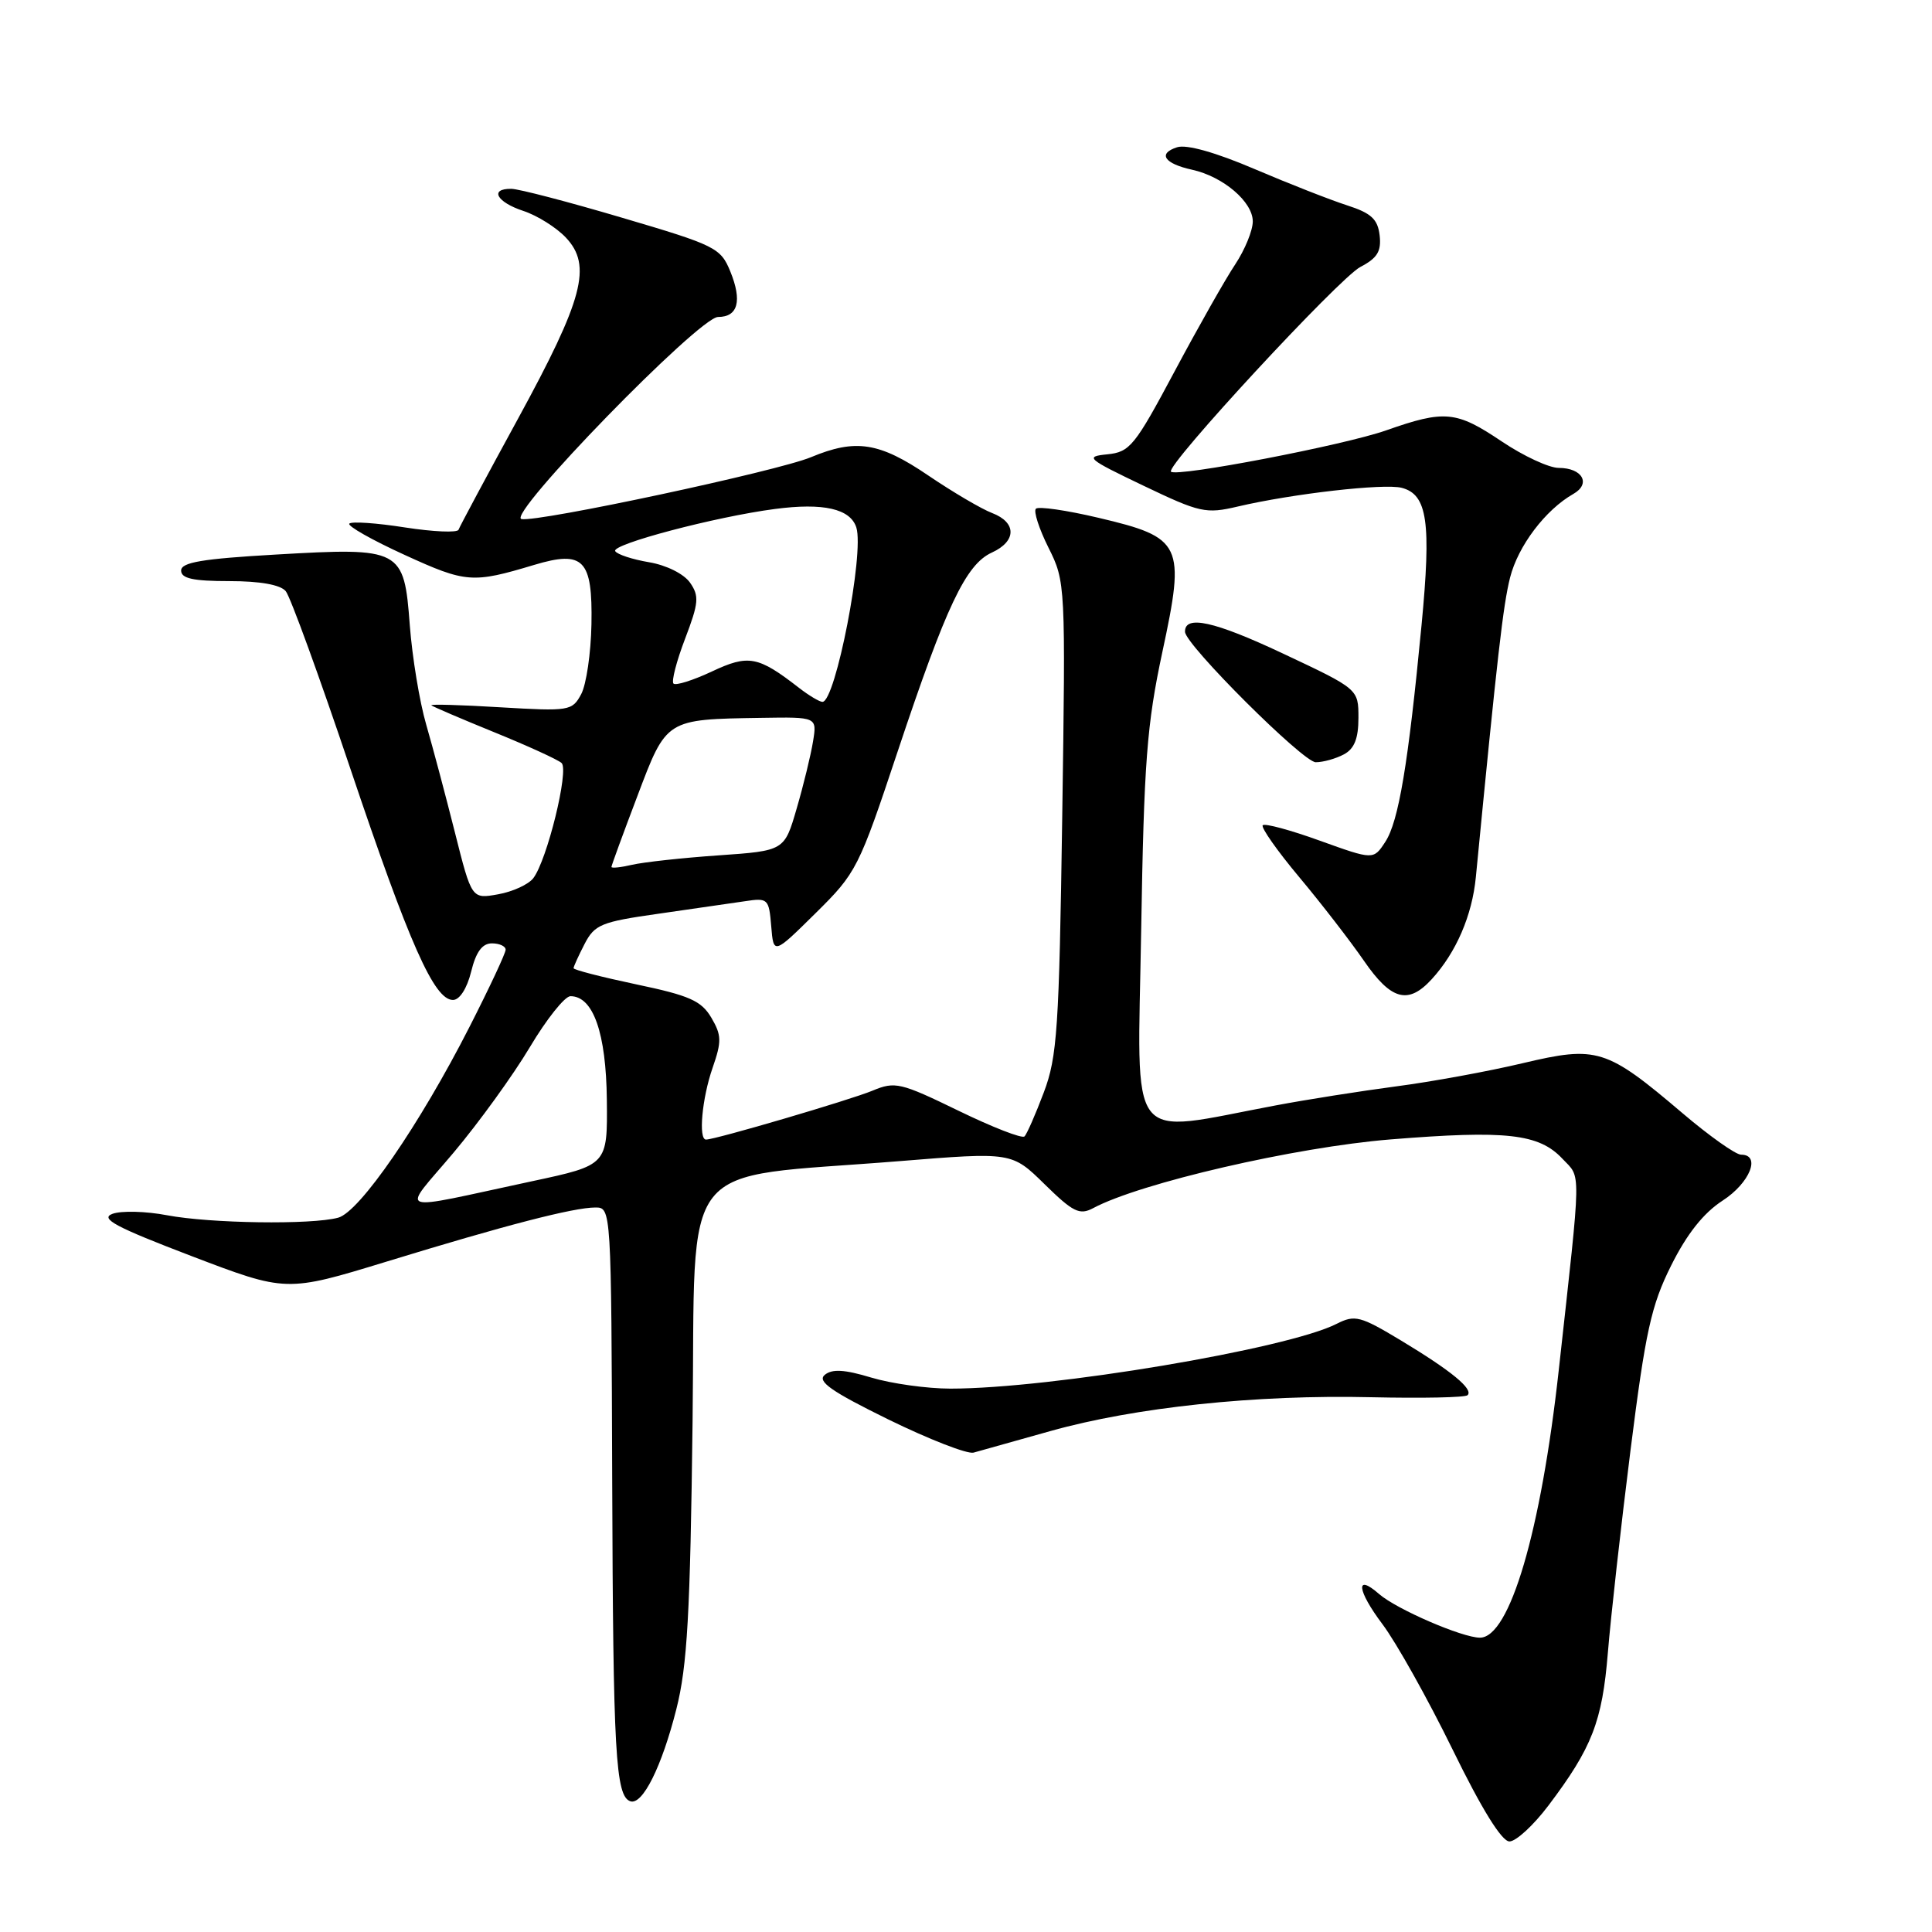 <?xml version="1.0" encoding="UTF-8" standalone="no"?>
<!DOCTYPE svg PUBLIC "-//W3C//DTD SVG 1.1//EN" "http://www.w3.org/Graphics/SVG/1.1/DTD/svg11.dtd" >
<svg xmlns="http://www.w3.org/2000/svg" xmlns:xlink="http://www.w3.org/1999/xlink" version="1.1" viewBox="0 0 256 256">
 <g >
 <path fill="currentColor"
d=" M 205.17 239.25 C 210.96 231.58 212.30 228.12 213.05 219.00 C 213.43 214.32 214.78 202.25 216.05 192.17 C 218.04 176.41 218.79 172.98 221.44 167.68 C 223.52 163.51 225.72 160.73 228.25 159.09 C 231.87 156.75 233.38 153.00 230.70 153.00 C 229.99 153.00 226.50 150.53 222.95 147.51 C 212.83 138.91 211.64 138.54 201.76 140.88 C 197.22 141.96 189.68 143.34 185.00 143.95 C 180.32 144.57 173.12 145.70 169.00 146.48 C 149.05 150.22 150.73 152.40 151.21 123.36 C 151.58 100.94 151.96 96.02 154.02 86.39 C 157.09 72.10 156.68 71.23 145.55 68.61 C 141.32 67.61 137.59 67.07 137.26 67.41 C 136.93 67.74 137.68 70.07 138.93 72.57 C 141.19 77.09 141.20 77.42 140.75 108.32 C 140.34 136.29 140.09 140.04 138.31 144.75 C 137.22 147.64 136.07 150.27 135.75 150.58 C 135.44 150.90 131.49 149.36 126.99 147.17 C 119.31 143.44 118.60 143.27 115.61 144.52 C 112.65 145.75 94.80 151.00 93.55 151.00 C 92.52 151.00 93.02 145.52 94.42 141.50 C 95.64 137.99 95.62 137.17 94.25 134.84 C 92.93 132.61 91.36 131.91 84.34 130.44 C 79.75 129.47 76.00 128.51 76.00 128.29 C 76.00 128.08 76.66 126.63 77.46 125.08 C 78.79 122.51 79.66 122.15 87.21 121.08 C 91.77 120.43 96.93 119.68 98.69 119.42 C 101.75 118.95 101.89 119.08 102.19 122.72 C 102.50 126.50 102.50 126.50 108.07 121.00 C 113.49 115.65 113.79 115.06 118.97 99.50 C 125.37 80.30 127.98 74.79 131.42 73.22 C 134.71 71.72 134.73 69.23 131.46 67.98 C 130.06 67.45 126.26 65.21 123.01 63.01 C 116.51 58.59 113.38 58.11 107.46 60.58 C 103.03 62.43 71.33 69.21 69.10 68.78 C 66.99 68.37 92.64 42.00 95.15 42.00 C 97.79 42.00 98.36 39.87 96.77 35.97 C 95.49 32.84 94.81 32.50 82.46 28.86 C 75.33 26.75 68.71 25.02 67.75 25.02 C 64.82 24.99 65.80 26.78 69.35 27.95 C 71.20 28.56 73.73 30.15 74.99 31.49 C 78.47 35.19 77.30 39.61 68.64 55.48 C 64.45 63.15 60.91 69.77 60.76 70.19 C 60.62 70.61 57.43 70.47 53.67 69.89 C 49.92 69.30 46.60 69.07 46.29 69.38 C 45.99 69.68 49.28 71.55 53.62 73.53 C 61.75 77.25 62.61 77.31 70.79 74.85 C 77.33 72.89 78.53 74.13 78.37 82.72 C 78.30 86.54 77.69 90.71 77.01 91.98 C 75.82 94.20 75.45 94.26 66.30 93.72 C 61.08 93.40 56.97 93.29 57.16 93.46 C 57.35 93.63 61.10 95.24 65.50 97.03 C 69.90 98.82 73.91 100.65 74.41 101.10 C 75.43 102.02 72.49 113.99 70.66 116.37 C 70.02 117.20 67.92 118.16 66.00 118.50 C 62.50 119.13 62.50 119.13 60.28 110.31 C 59.06 105.47 57.35 99.03 56.47 96.00 C 55.59 92.97 54.62 87.06 54.30 82.85 C 53.54 72.70 53.19 72.52 36.58 73.48 C 26.81 74.04 24.00 74.51 24.00 75.60 C 24.00 76.65 25.58 77.00 30.38 77.00 C 34.46 77.00 37.15 77.48 37.86 78.33 C 38.47 79.06 42.33 89.67 46.44 101.90 C 54.25 125.10 57.53 132.50 60.02 132.50 C 60.90 132.50 61.88 130.98 62.43 128.75 C 63.07 126.13 63.90 125.00 65.18 125.00 C 66.18 125.00 67.00 125.38 67.00 125.84 C 67.00 126.30 64.84 130.91 62.20 136.09 C 55.60 149.04 47.65 160.59 44.81 161.35 C 41.26 162.31 27.87 162.11 22.15 161.03 C 19.33 160.49 16.07 160.41 14.90 160.84 C 13.21 161.47 15.31 162.59 25.36 166.43 C 37.94 171.23 37.94 171.23 51.22 167.17 C 67.00 162.33 76.01 160.00 78.89 160.00 C 80.99 160.00 81.00 160.10 81.12 196.25 C 81.24 232.29 81.56 238.02 83.53 238.68 C 85.14 239.21 87.69 234.10 89.62 226.47 C 91.07 220.75 91.46 213.92 91.77 188.34 C 92.20 152.73 89.40 156.26 119.14 153.86 C 134.07 152.65 134.07 152.65 138.42 156.92 C 142.18 160.61 143.05 161.04 144.84 160.09 C 151.07 156.75 171.64 152.00 184.24 150.98 C 199.60 149.74 203.92 150.22 207.03 153.54 C 209.53 156.20 209.57 154.16 206.55 181.49 C 204.19 202.92 200.04 217.00 196.10 217.00 C 193.75 217.00 185.05 213.23 182.74 211.22 C 179.55 208.42 179.81 210.73 183.18 215.21 C 185.01 217.64 189.19 225.11 192.47 231.81 C 196.34 239.73 198.99 244.00 200.01 244.00 C 200.88 244.00 203.20 241.86 205.17 239.25 Z  M 139.16 189.63 C 150.40 186.47 166.43 184.78 181.70 185.14 C 188.42 185.29 194.16 185.18 194.46 184.87 C 195.27 184.07 192.29 181.63 185.62 177.61 C 180.24 174.37 179.53 174.19 177.12 175.41 C 170.60 178.74 139.23 184.00 125.94 184.00 C 122.85 184.00 118.13 183.34 115.46 182.54 C 111.89 181.46 110.26 181.37 109.28 182.18 C 108.25 183.04 110.13 184.36 117.72 188.09 C 123.10 190.72 128.18 192.70 129.00 192.48 C 129.82 192.25 134.40 190.97 139.16 189.63 Z  M 189.71 129.75 C 192.95 126.21 195.07 121.30 195.56 116.20 C 198.43 86.63 199.17 80.22 200.09 76.54 C 201.15 72.34 204.77 67.55 208.49 65.44 C 210.85 64.09 209.67 62.00 206.54 62.00 C 205.25 62.00 201.86 60.42 199.00 58.50 C 192.96 54.44 191.45 54.29 183.66 57.03 C 178.06 59.00 155.91 63.25 155.16 62.50 C 154.41 61.74 177.49 36.80 180.26 35.37 C 182.50 34.20 183.05 33.31 182.81 31.19 C 182.56 29.04 181.70 28.24 178.50 27.21 C 176.30 26.50 170.78 24.34 166.24 22.40 C 161.10 20.20 157.23 19.11 155.98 19.51 C 153.37 20.34 154.26 21.68 157.96 22.49 C 162.08 23.40 166.00 26.74 166.00 29.34 C 166.00 30.55 164.95 33.10 163.68 35.02 C 162.40 36.93 158.79 43.31 155.65 49.19 C 150.37 59.09 149.72 59.90 146.73 60.20 C 143.71 60.50 144.02 60.77 151.50 64.35 C 159.00 67.94 159.78 68.11 164.00 67.12 C 171.24 65.42 183.40 64.03 185.74 64.64 C 189.14 65.53 189.67 69.17 188.36 82.85 C 186.60 101.24 185.33 108.84 183.56 111.55 C 181.99 113.95 181.99 113.95 174.90 111.40 C 171.01 109.99 167.60 109.07 167.32 109.35 C 167.05 109.62 169.22 112.72 172.16 116.23 C 175.10 119.74 178.95 124.73 180.73 127.31 C 184.33 132.54 186.59 133.16 189.71 129.75 Z  M 178.07 99.96 C 179.46 99.22 180.00 97.86 180.00 95.12 C 180.00 91.30 180.00 91.30 169.94 86.57 C 160.89 82.31 156.97 81.45 157.02 83.72 C 157.06 85.43 172.67 101.00 174.34 101.00 C 175.33 101.00 177.00 100.53 178.07 99.96 Z  M 60.11 152.72 C 63.45 148.75 68.00 142.46 70.21 138.75 C 72.42 135.04 74.84 132.00 75.59 132.00 C 78.61 132.00 80.32 136.90 80.41 145.76 C 80.50 154.38 80.50 154.38 70.50 156.52 C 51.81 160.52 53.14 161.00 60.11 152.72 Z  M 81.02 114.87 C 81.03 114.66 82.57 110.45 84.45 105.50 C 88.33 95.23 88.19 95.32 100.88 95.12 C 108.26 95.00 108.26 95.00 107.73 98.25 C 107.44 100.04 106.47 104.03 105.57 107.11 C 103.94 112.73 103.94 112.73 95.22 113.34 C 90.42 113.67 85.26 114.24 83.75 114.59 C 82.24 114.94 81.01 115.07 81.02 114.87 Z  M 105.88 91.15 C 100.45 86.93 99.18 86.69 94.32 88.98 C 91.82 90.15 89.54 90.87 89.24 90.58 C 88.95 90.28 89.64 87.61 90.78 84.63 C 92.59 79.88 92.67 78.98 91.43 77.20 C 90.61 76.04 88.31 74.89 86.01 74.50 C 83.81 74.13 81.79 73.47 81.52 73.03 C 80.96 72.13 94.82 68.47 102.70 67.44 C 109.10 66.60 112.68 67.41 113.47 69.90 C 114.54 73.29 110.71 93.00 108.98 93.00 C 108.59 93.00 107.20 92.17 105.88 91.15 Z "/>
</g>
</svg>